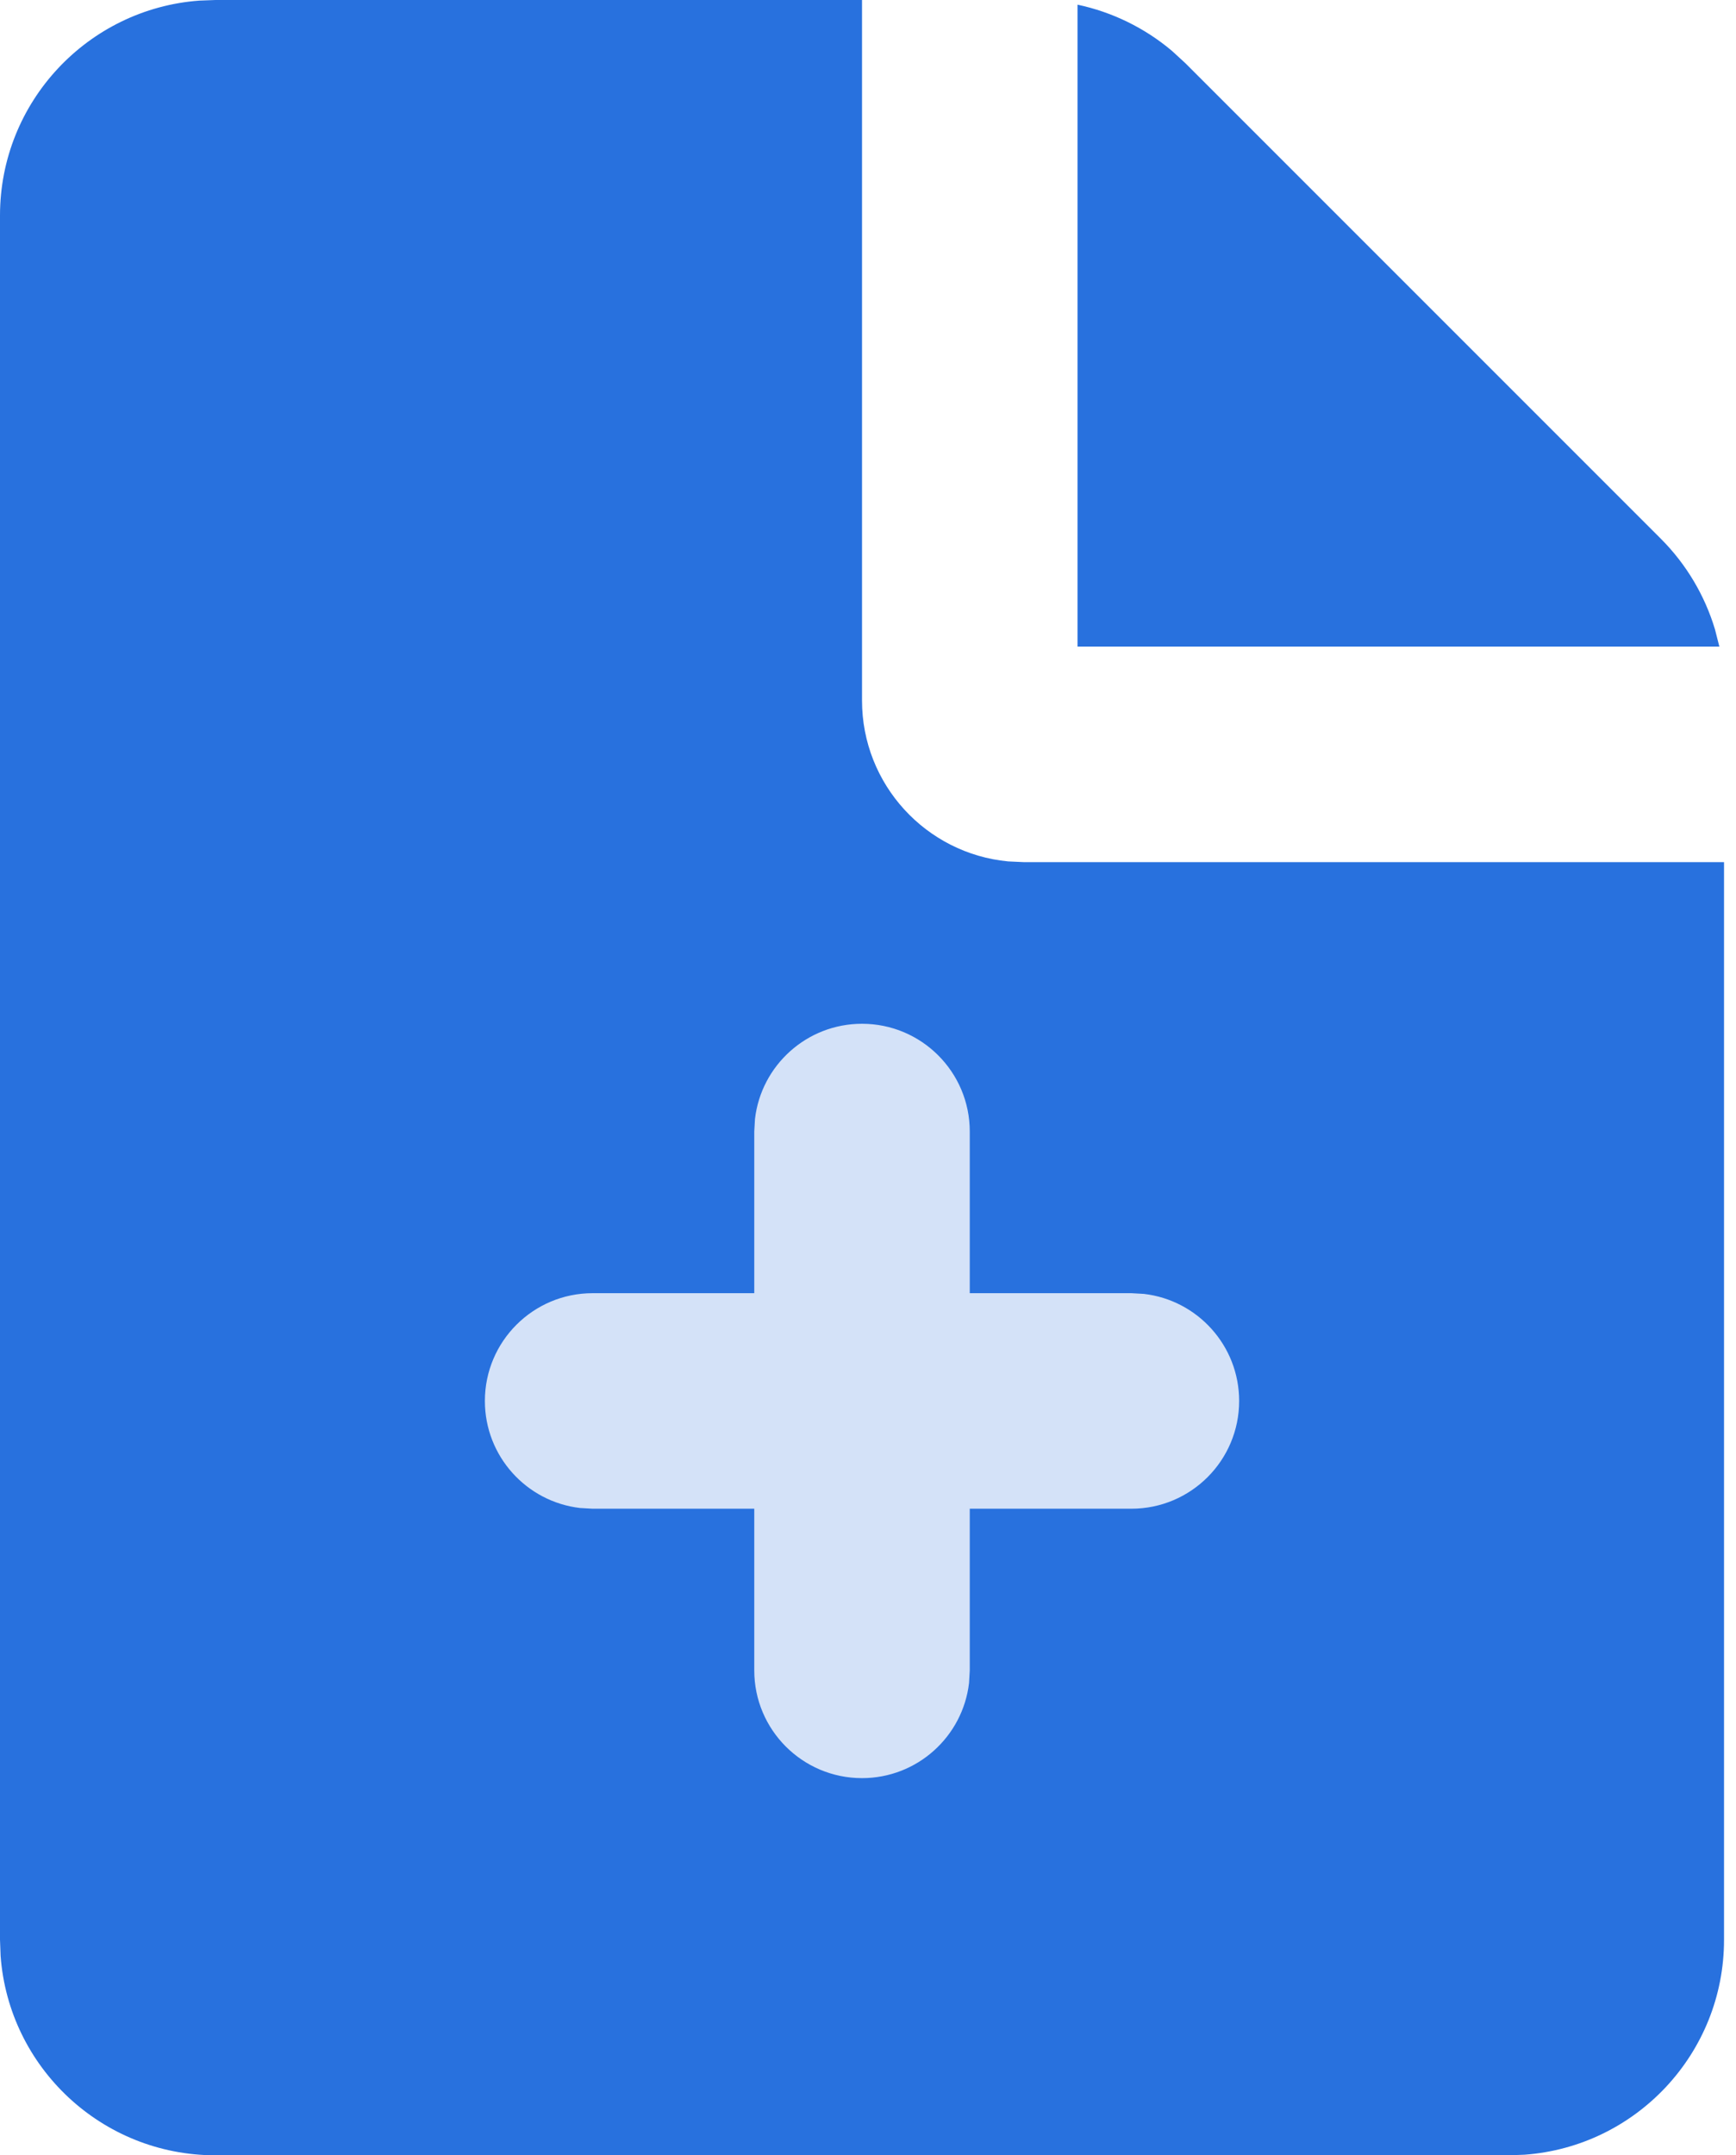<svg width="29" height="36" viewBox="0 0 29 36" fill="none" xmlns="http://www.w3.org/2000/svg">
<rect x="7.535" y="15.907" width="16.744" height="15.907" fill="#2871DE" fill-opacity="0.2"/>
<path fill-rule="evenodd" clip-rule="evenodd" d="M14.4 0V11.7C14.4 13.104 15.471 14.257 16.84 14.388L17.1 14.4H28.8V32.4C28.8 34.298 27.331 35.853 25.469 35.99L25.2 36H3.6C1.702 36 0.147 34.532 0.01 32.669L0 32.4V3.6C0 1.702 1.469 0.147 3.331 0.01L3.6 0H14.4ZM14.4 17.1C13.477 17.1 12.716 17.795 12.612 18.69L12.6 18.9V21.6H9.9C8.906 21.6 8.1 22.406 8.1 23.4C8.1 24.323 8.795 25.084 9.69 25.188L9.9 25.2H12.6V27.9C12.6 28.894 13.406 29.7 14.4 29.7C15.323 29.7 16.084 29.005 16.188 28.11L16.2 27.9V25.2H18.9C19.894 25.2 20.7 24.394 20.7 23.4C20.7 22.477 20.005 21.716 19.11 21.612L18.9 21.6H16.2V18.9C16.2 17.906 15.394 17.1 14.4 17.1ZM18 0.078C18.58 0.201 19.123 0.466 19.579 0.851L19.8 1.054L27.746 9C28.171 9.426 28.479 9.947 28.649 10.513L28.722 10.8H18V0.078Z" fill="#2871DE"/>
</svg>
